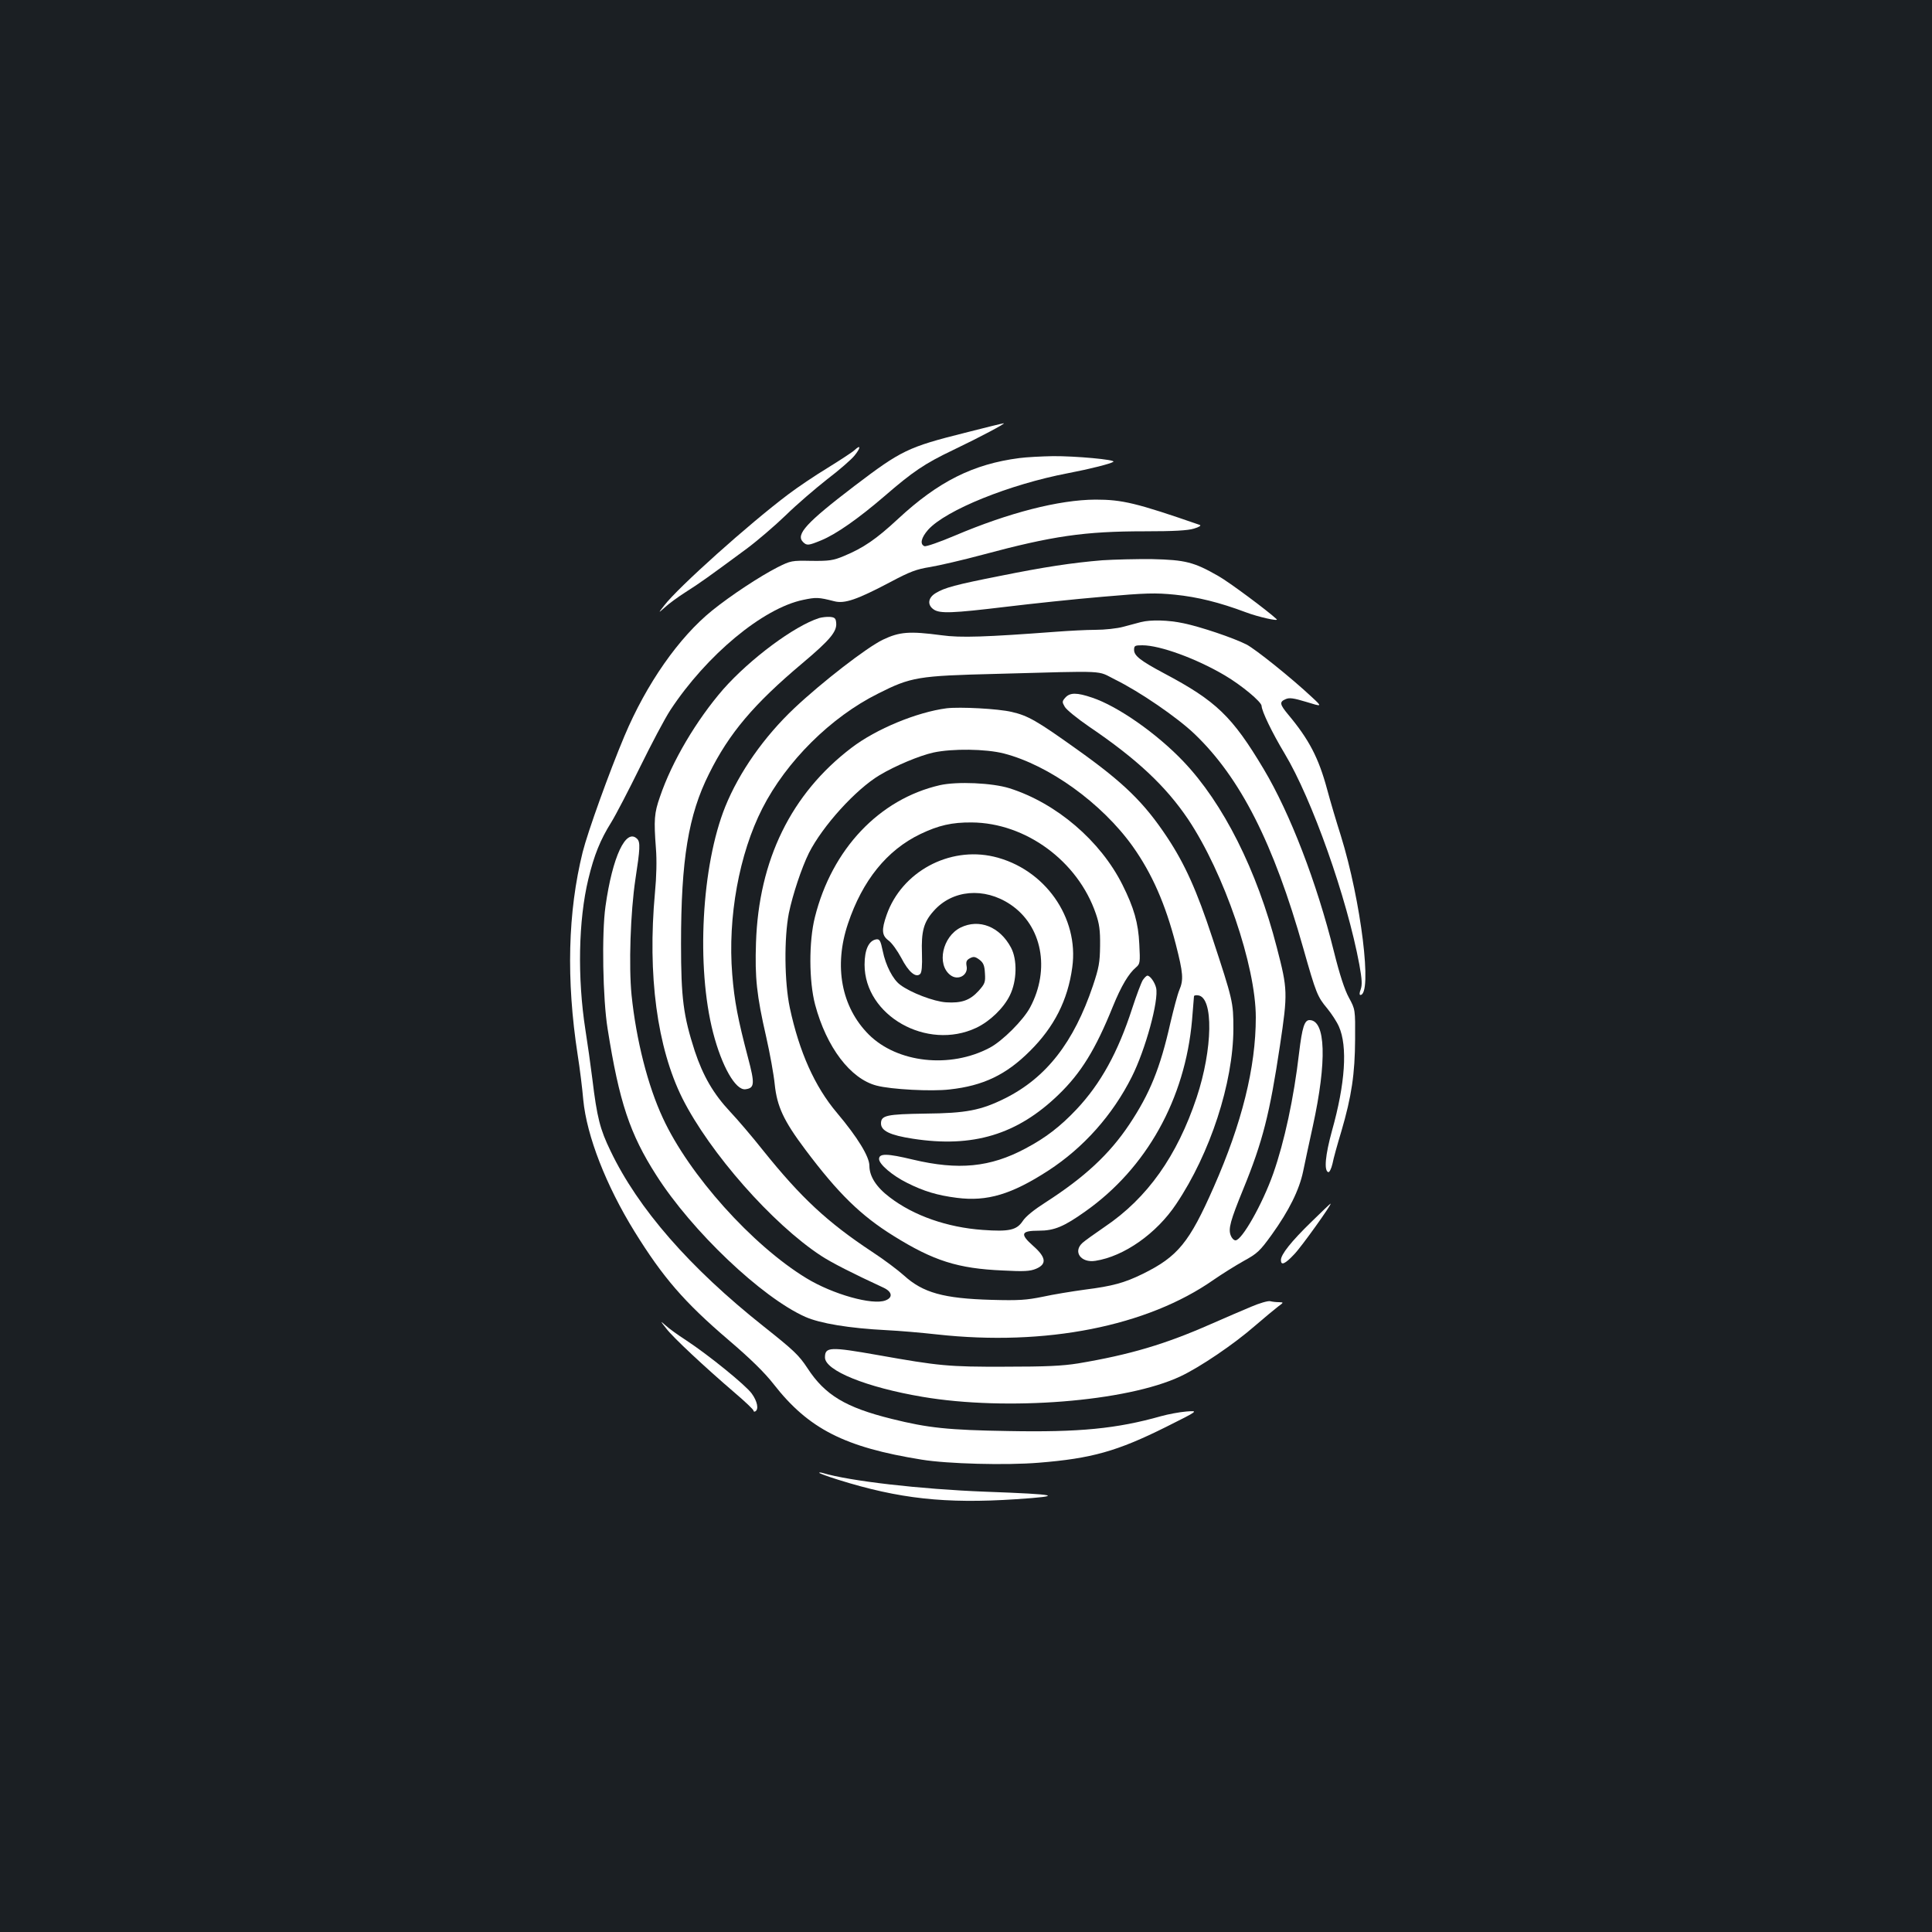<?xml version="1.0" standalone="no"?>
<!DOCTYPE svg PUBLIC "-//W3C//DTD SVG 20010904//EN"
 "http://www.w3.org/TR/2001/REC-SVG-20010904/DTD/svg10.dtd">
<svg version="1.0" xmlns="http://www.w3.org/2000/svg"
 width="1000pt" height="1000pt" viewBox="0 0 1000 1000"
 preserveAspectRatio="xMidYMid meet">
<rect width="100%" height="100%" fill="#1b1f23"/>
<g transform="translate(0,1000) scale(0.1,-0.1)"
fill="#ffffff" stroke="none">
<path d="M4995 7760 c-295 -74 -330 -91 -572 -275 -249 -190 -305 -251 -267
-290 20 -20 28 -19 94 8 78 32 193 113 327 228 148 128 208 169 357 240 142
68 275 139 261 138 -5 0 -95 -22 -200 -49z"/>
<path d="M4424 7671 c-10 -10 -73 -51 -139 -92 -66 -40 -158 -102 -204 -137
-204 -153 -572 -483 -643 -576 -32 -41 -32 -41 3 -10 19 18 68 54 109 80 74
47 113 75 315 224 55 41 146 119 202 173 56 55 153 138 214 186 62 47 126 103
142 123 33 41 33 59 1 29z"/>
<path d="M5276 7629 c-239 -31 -419 -121 -628 -315 -113 -105 -179 -150 -280
-192 -55 -23 -76 -26 -168 -25 -102 2 -107 1 -175 -33 -92 -47 -241 -145 -339
-224 -172 -139 -340 -379 -454 -650 -78 -185 -190 -496 -216 -600 -77 -310
-86 -661 -26 -1050 11 -69 24 -174 29 -233 18 -187 118 -443 265 -681 148
-239 258 -366 486 -561 115 -98 189 -171 234 -229 181 -232 368 -327 766 -391
134 -22 437 -30 607 -16 273 22 405 59 658 185 170 85 170 85 105 80 -36 -3
-94 -14 -130 -24 -230 -65 -423 -84 -792 -77 -310 5 -415 16 -603 63 -238 59
-345 123 -436 263 -44 67 -72 93 -227 216 -383 304 -649 609 -792 908 -54 111
-70 173 -94 372 -9 72 -25 186 -36 255 -42 270 -36 567 15 779 30 125 62 204
119 295 24 39 91 168 149 286 58 118 128 251 157 295 187 284 479 527 687 570
67 14 79 14 161 -7 54 -14 117 8 290 99 101 54 136 67 206 78 47 8 169 36 273
64 361 97 526 121 838 121 150 0 223 4 255 14 27 8 39 16 30 19 -329 114 -401
131 -540 131 -189 -1 -449 -68 -727 -186 -78 -33 -149 -58 -158 -55 -25 10
-17 44 19 85 92 102 421 235 725 293 115 22 221 49 234 59 12 11 -199 30 -313
29 -58 -1 -136 -5 -174 -10z"/>
<path d="M5705 7100 c-157 -13 -301 -35 -529 -81 -228 -45 -288 -61 -333 -89
-40 -24 -44 -61 -11 -84 32 -23 98 -20 373 13 132 16 357 40 500 52 227 20
275 21 376 11 118 -12 231 -40 367 -91 63 -24 174 -49 160 -36 -47 44 -246
192 -301 223 -127 73 -172 84 -342 88 -82 1 -199 -2 -260 -6z"/>
<path d="M4240 6801 c-129 -41 -357 -211 -496 -368 -139 -160 -266 -374 -328
-557 -30 -85 -32 -120 -21 -267 5 -60 3 -148 -5 -230 -39 -426 11 -801 142
-1064 142 -282 466 -650 718 -815 55 -36 161 -90 323 -165 45 -21 50 -51 10
-66 -67 -26 -273 32 -409 115 -281 171 -608 536 -743 829 -78 167 -138 404
-162 636 -15 150 -6 428 20 601 24 156 26 191 9 208 -58 58 -128 -92 -164
-349 -20 -140 -14 -480 11 -634 60 -379 115 -544 252 -758 184 -289 545 -632
771 -733 77 -34 226 -59 422 -69 63 -3 180 -13 260 -22 562 -62 1088 42 1432
283 42 29 112 73 155 97 71 39 84 51 146 137 89 124 142 231 162 327 9 43 31
148 50 233 74 338 67 550 -17 550 -26 0 -38 -37 -54 -170 -27 -233 -76 -460
-134 -625 -56 -158 -162 -345 -195 -345 -9 0 -20 12 -25 26 -13 34 -2 75 65
239 101 247 137 390 190 743 41 274 40 291 -16 507 -103 401 -278 748 -484
964 -138 145 -340 286 -472 330 -79 27 -115 27 -139 0 -17 -19 -17 -23 -3 -47
8 -15 65 -61 126 -103 248 -168 397 -308 513 -480 186 -279 350 -758 350
-1025 0 -259 -72 -548 -218 -879 -126 -286 -185 -359 -368 -449 -94 -46 -156
-63 -298 -81 -66 -9 -165 -25 -219 -37 -84 -17 -123 -20 -265 -16 -249 7 -355
37 -453 126 -30 27 -104 83 -164 122 -233 154 -369 281 -565 525 -57 72 -134
162 -171 201 -87 93 -140 185 -183 314 -59 183 -71 273 -71 555 0 435 38 667
145 880 104 210 232 361 483 572 145 122 180 165 175 210 -2 23 -8 28 -33 30
-16 1 -41 -2 -55 -6z"/>
<path d="M5905 6780 c-16 -4 -57 -15 -90 -24 -32 -9 -98 -16 -145 -16 -47 0
-139 -5 -205 -10 -361 -27 -493 -32 -592 -18 -166 22 -217 18 -303 -23 -82
-39 -316 -220 -458 -354 -157 -148 -286 -332 -358 -510 -123 -305 -151 -829
-63 -1170 45 -174 116 -299 167 -293 48 6 50 27 13 166 -51 194 -70 290 -81
429 -24 296 36 624 156 859 124 243 354 472 599 594 170 86 207 92 610 102
591 16 519 19 616 -29 128 -63 322 -196 412 -282 237 -227 409 -565 563 -1110
66 -233 73 -250 124 -311 22 -27 49 -68 60 -93 46 -103 33 -296 -36 -541 -34
-124 -42 -205 -19 -213 6 -2 16 18 22 44 5 27 26 102 46 168 53 181 70 297 71
475 1 155 1 155 -32 216 -22 40 -48 119 -78 240 -89 357 -226 713 -363 943
-163 273 -246 353 -516 496 -122 65 -155 91 -155 121 0 22 4 24 43 24 91 0
280 -69 427 -156 85 -50 190 -137 190 -158 1 -27 53 -136 119 -246 142 -236
323 -748 387 -1093 14 -77 15 -105 7 -128 -7 -17 -7 -29 -2 -29 64 0 4 487
-101 825 -23 72 -55 180 -71 240 -44 163 -94 258 -201 386 -44 53 -47 66 -14
80 19 9 41 6 107 -14 84 -26 84 -26 29 25 -109 102 -292 248 -338 272 -69 35
-239 92 -326 110 -79 17 -171 19 -221 6z"/>
<path d="M4900 6334 c-154 -20 -365 -107 -492 -204 -313 -238 -481 -581 -495
-1010 -6 -180 3 -270 53 -488 19 -84 39 -194 44 -245 12 -114 46 -188 158
-337 171 -228 288 -342 457 -447 207 -129 333 -169 565 -179 111 -6 142 -4
173 9 56 24 52 59 -15 118 -70 62 -64 79 29 79 80 0 130 21 241 100 317 224
516 582 552 990 5 63 10 119 10 123 0 5 10 7 22 5 80 -11 75 -278 -8 -528
-101 -303 -255 -521 -476 -670 -51 -35 -103 -72 -115 -83 -51 -46 -8 -105 67
-93 148 23 316 141 418 294 176 262 295 627 296 907 0 138 -3 149 -109 471
-80 244 -143 383 -233 519 -120 181 -225 284 -473 460 -203 145 -249 171 -332
190 -71 17 -269 27 -337 19z m296 -234 c233 -60 507 -257 667 -481 100 -141
169 -298 223 -507 38 -149 41 -183 18 -237 -9 -21 -29 -97 -46 -169 -53 -236
-107 -367 -212 -525 -104 -156 -233 -275 -435 -405 -58 -37 -102 -72 -118 -97
-31 -46 -70 -55 -207 -45 -182 13 -356 73 -481 169 -69 52 -105 108 -105 163
0 47 -61 147 -168 274 -115 136 -195 315 -244 544 -28 133 -30 360 -5 489 20
97 66 235 104 312 71 140 242 329 366 403 80 48 206 101 279 117 98 21 270 19
364 -5z"/>
<path d="M4865 5936 c-314 -72 -559 -331 -647 -683 -32 -126 -31 -332 1 -453
59 -221 183 -384 318 -419 75 -20 285 -31 378 -20 174 19 293 76 416 199 125
124 196 263 219 433 36 258 -143 511 -406 573 -232 54 -477 -79 -555 -302 -27
-77 -25 -106 10 -132 17 -12 46 -53 66 -90 38 -74 76 -105 98 -83 8 8 11 41 9
106 -4 114 9 162 60 219 97 111 262 125 397 35 165 -110 208 -336 103 -533
-35 -66 -143 -174 -209 -209 -205 -109 -479 -79 -627 69 -141 142 -181 353
-107 573 75 224 202 381 375 464 94 45 163 61 266 60 279 -2 549 -200 642
-472 18 -52 23 -86 22 -166 -1 -87 -6 -114 -37 -207 -99 -293 -241 -476 -455
-583 -125 -62 -201 -77 -412 -79 -201 -3 -230 -9 -230 -51 0 -38 47 -61 165
-79 310 -48 540 21 754 228 116 112 191 233 281 456 44 108 82 171 120 203 21
18 22 25 17 120 -5 110 -28 189 -87 307 -114 228 -342 423 -585 500 -89 28
-271 36 -360 16z"/>
<path d="M4972 5199 c-94 -47 -125 -191 -53 -246 40 -31 94 0 84 47 -4 22 0
31 17 40 19 10 27 9 49 -7 21 -16 27 -30 29 -71 3 -46 0 -54 -33 -91 -45 -49
-88 -64 -168 -59 -63 4 -184 50 -238 91 -37 27 -75 100 -90 175 -11 53 -16 62
-33 60 -39 -6 -61 -53 -61 -131 0 -264 323 -447 578 -327 70 33 142 102 174
168 37 75 39 185 6 247 -58 109 -165 151 -261 104z"/>
<path d="M5915 4927 c-8 -13 -33 -79 -55 -147 -74 -228 -163 -389 -288 -522
-85 -90 -161 -148 -265 -203 -182 -97 -346 -113 -582 -57 -133 32 -175 33
-175 3 0 -27 69 -86 146 -124 86 -43 155 -64 257 -77 157 -20 283 18 473 141
183 119 333 288 432 485 71 141 141 397 126 461 -7 29 -31 63 -45 63 -5 0 -15
-10 -24 -23z"/>
<path d="M6788 3676 c-105 -102 -158 -169 -158 -198 0 -30 21 -21 69 30 37 38
197 262 188 262 -2 0 -46 -42 -99 -94z"/>
<path d="M6475 3236 c-44 -18 -138 -59 -209 -90 -236 -104 -418 -158 -686
-203 -82 -13 -165 -17 -380 -17 -290 -1 -340 4 -655 60 -249 44 -275 43 -275
-12 0 -68 215 -155 505 -204 435 -74 1057 -25 1335 106 102 48 276 166 385
261 50 43 104 88 120 100 30 22 30 22 5 23 -14 0 -34 2 -45 5 -11 3 -56 -10
-100 -29z"/>
<path d="M3449 3123 c35 -46 200 -200 354 -332 53 -45 97 -87 97 -92 0 -6 5
-7 10 -4 18 11 10 52 -19 92 -32 44 -223 199 -340 276 -42 27 -89 61 -105 76
-30 26 -30 26 3 -16z"/>
<path d="M4240 2377 c0 -3 44 -19 98 -36 316 -99 555 -125 920 -101 255 17
225 25 -158 39 -337 13 -702 55 -842 97 -10 3 -18 3 -18 1z"/>
</g>
</svg>
